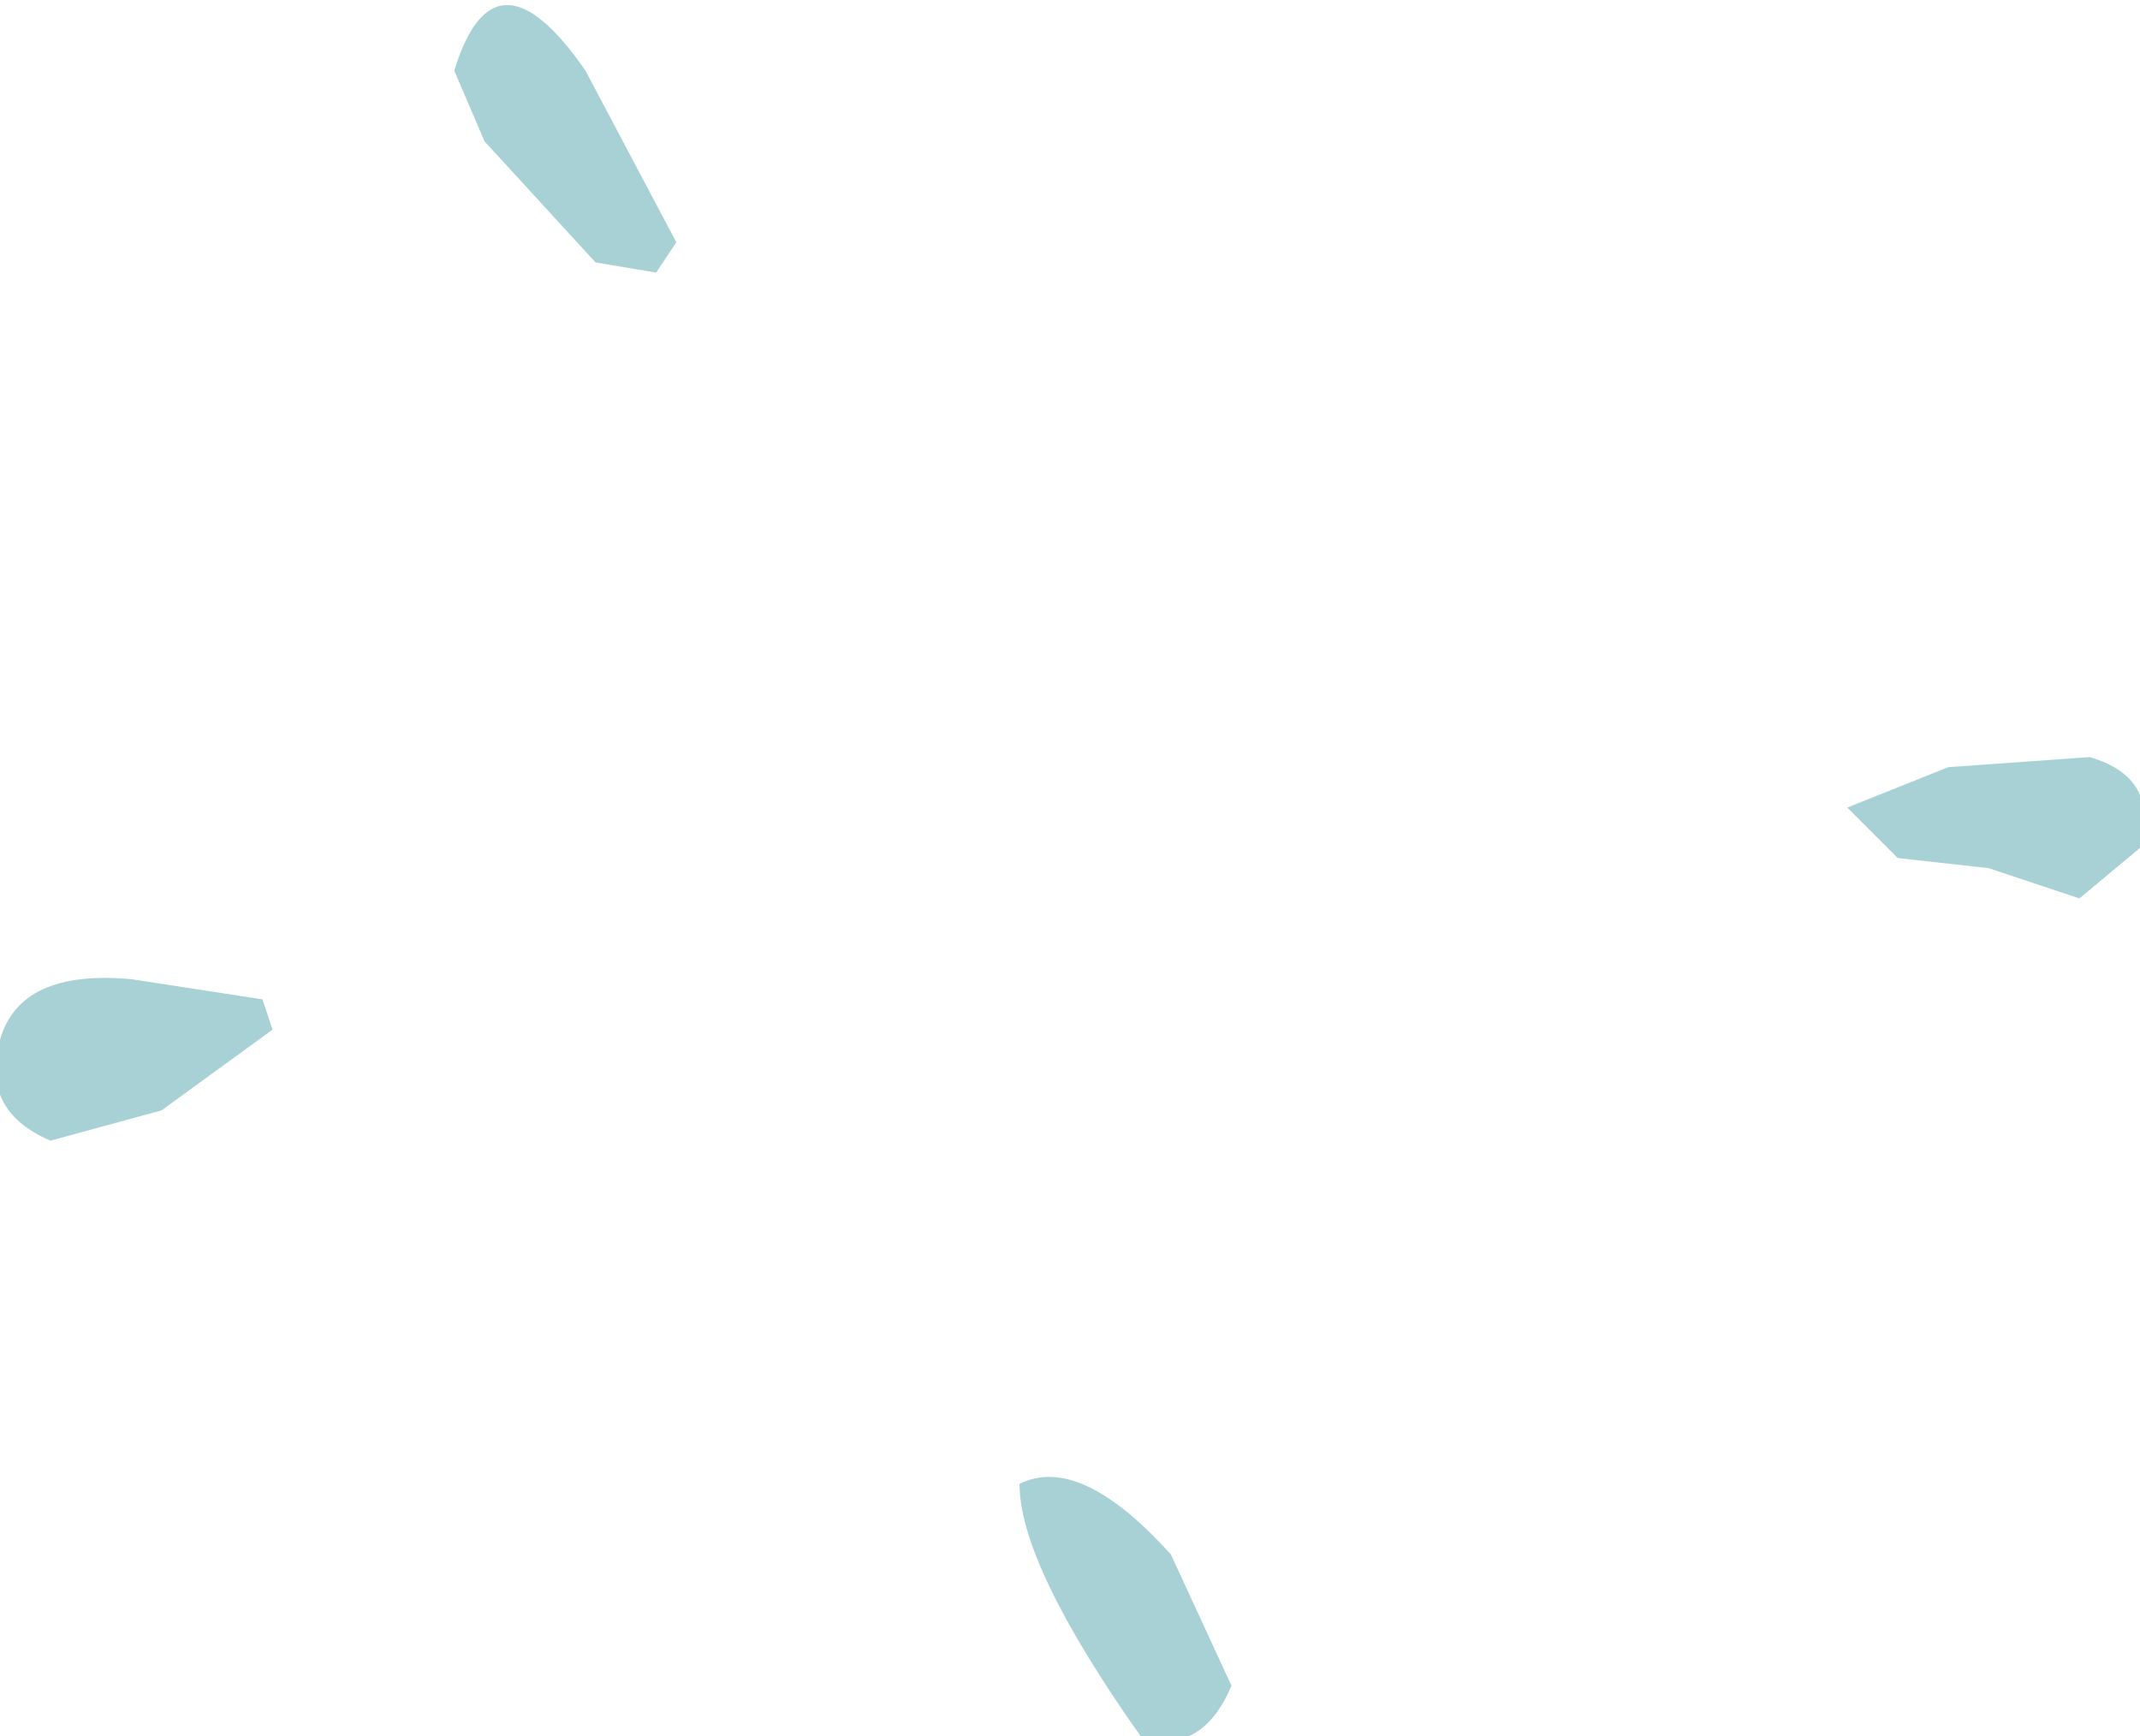 <?xml version="1.0" encoding="UTF-8" standalone="no"?>
<svg xmlns:xlink="http://www.w3.org/1999/xlink" height="8.6px" width="10.6px" xmlns="http://www.w3.org/2000/svg">
  <g transform="matrix(1.0, 0.0, 0.0, 1.0, 11.25, -67.45)">
    <path d="M-11.0 73.1 Q-11.35 72.95 -11.25 72.6 -11.15 72.25 -10.6 72.3 L-9.95 72.4 -9.9 72.55 -10.45 72.95 -11.0 73.1 M-8.35 67.8 L-7.9 68.65 -8.0 68.8 -8.3 68.75 -8.85 68.15 -9.0 67.8 Q-8.8 67.15 -8.35 67.8 M-1.4 71.75 L-1.85 71.7 -2.1 71.45 -1.6 71.25 -0.9 71.2 Q-0.55 71.3 -0.65 71.65 L-0.95 71.9 -1.4 71.75 M-6.2 74.8 Q-5.9 74.65 -5.45 75.15 L-5.15 75.8 Q-5.3 76.15 -5.6 76.05 -6.2 75.2 -6.2 74.8" fill="#a7d1d4" fill-rule="evenodd" stroke="none"/>
  </g>
</svg>
